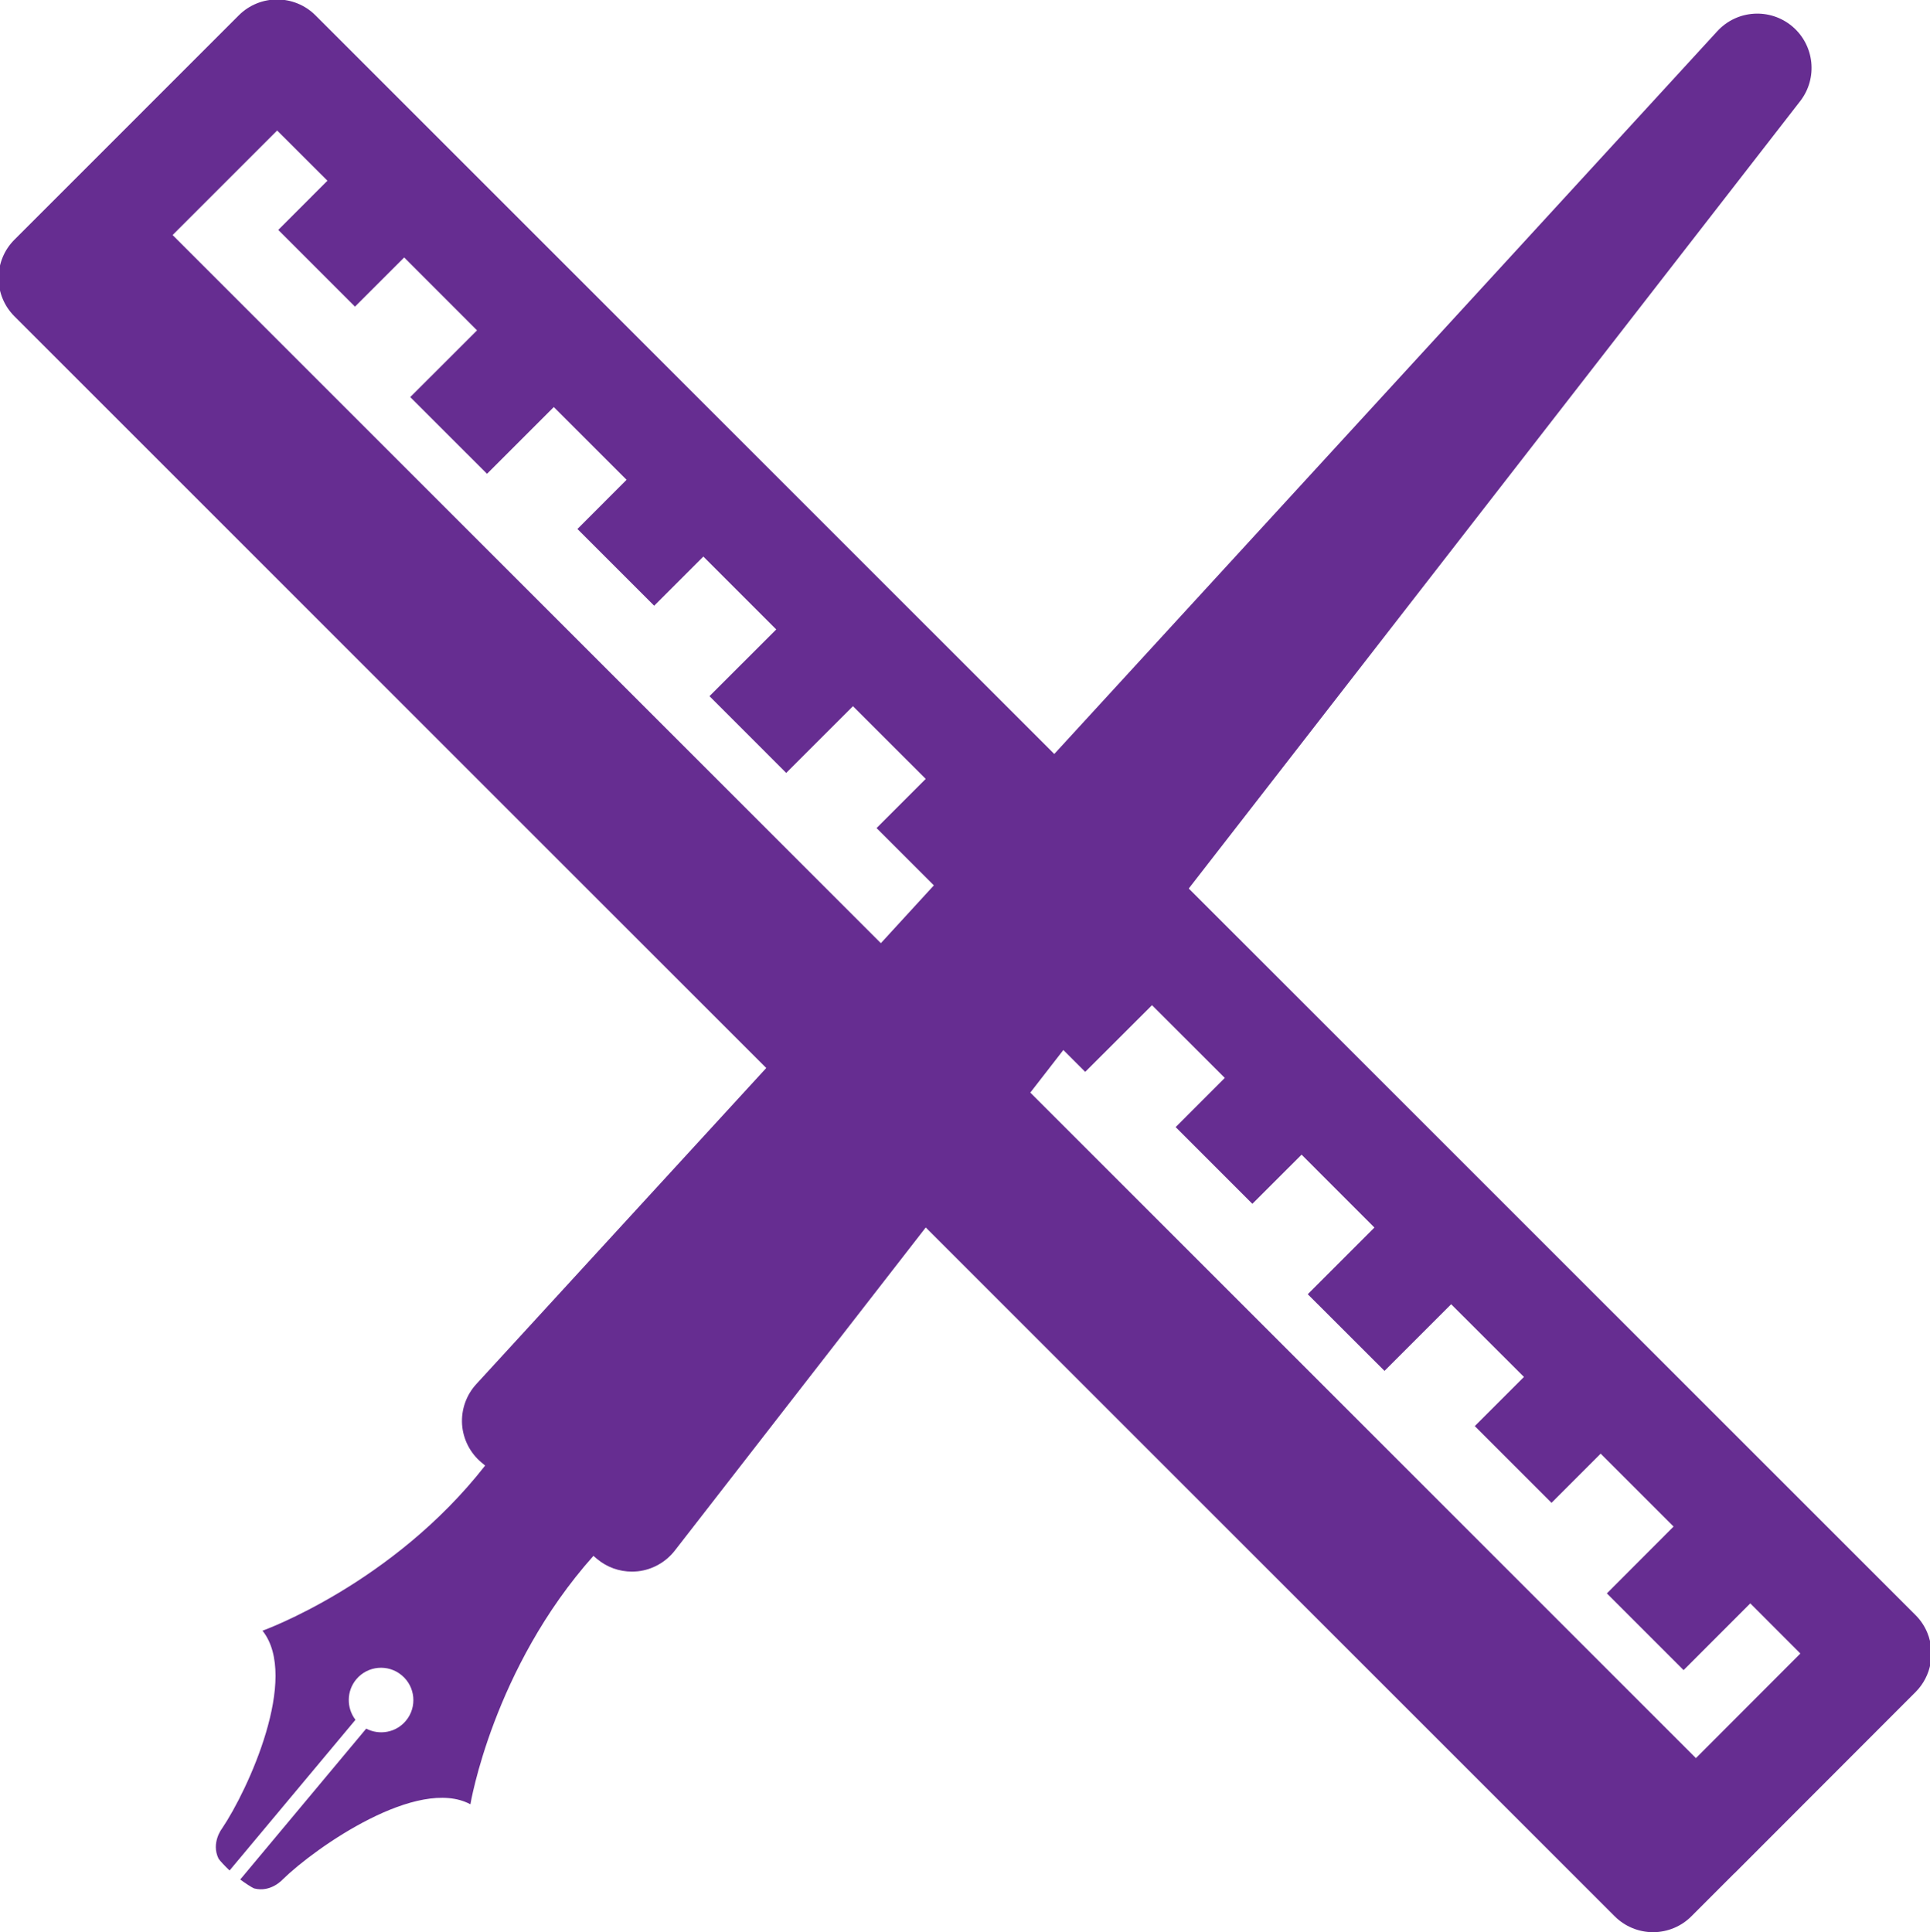 <?xml version="1.0" encoding="utf-8"?>
<!-- Generator: Adobe Illustrator 16.0.0, SVG Export Plug-In . SVG Version: 6.00 Build 0)  -->
<!DOCTYPE svg PUBLIC "-//W3C//DTD SVG 1.1//EN" "http://www.w3.org/Graphics/SVG/1.1/DTD/svg11.dtd">
<svg version="1.1" id="Layer_1" xmlns="http://www.w3.org/2000/svg" xmlns:xlink="http://www.w3.org/1999/xlink" x="0px" y="0px"
	 width="59.959px" height="60.035px" viewBox="0 0 59.959 60.035" enable-background="new 0 0 59.959 60.035" xml:space="preserve">
<path fill="#662D91" d="M59.88,50.743c-0.083-0.206-0.206-0.393-0.37-0.559L36.931,27.608L55.926,3.143
	c0.554-0.713,0.446-1.738-0.244-2.322c-0.692-0.582-1.717-0.52-2.332,0.15L32.753,23.428L9.802,0.478
	c-0.66-0.659-1.726-0.659-2.385,0L0.449,7.447C0.132,7.763-0.045,8.191-0.045,8.639c0,0.446,0.177,0.875,0.494,1.19l23.356,23.356
	l-9.01,9.824c-0.311,0.34-0.469,0.792-0.44,1.251c0.032,0.459,0.25,0.889,0.604,1.183l0.113,0.095
	c-2.887,3.692-6.917,5.131-6.917,5.131c1.155,1.452-0.448,4.949-1.26,6.15c0,0-0.344,0.442-0.106,0.932
	c0.046,0.072,0.208,0.241,0.343,0.369l3.911-4.682c-0.281-0.367-0.281-0.891,0.025-1.258c0.356-0.426,0.989-0.48,1.412-0.126
	c0.428,0.355,0.484,0.99,0.13,1.413c-0.306,0.37-0.824,0.459-1.233,0.245l-3.914,4.688c0.15,0.11,0.344,0.239,0.426,0.275
	c0.523,0.141,0.893-0.277,0.893-0.277c1.042-1.014,4.202-3.21,5.832-2.335c0,0,0.7-4.22,3.822-7.719l0.115,0.098
	c0.304,0.254,0.686,0.391,1.079,0.391c0.059,0,0.121-0.004,0.182-0.009c0.454-0.049,0.87-0.283,1.15-0.642l7.798-10.042
	l21.403,21.403c0.316,0.315,0.745,0.494,1.192,0.494s0.876-0.178,1.191-0.494l1.326-1.327c0,0,0.011-0.006,0.013-0.009l5.629-5.636
	C60.004,52.075,60.127,51.352,59.88,50.743z M52.687,54.628L32.009,33.949l1.026-1.323l0.679,0.679l2.075-2.072l2.262,2.26
	l-1.527,1.528l2.383,2.384l1.529-1.528l2.263,2.265l-2.071,2.072l2.384,2.382l2.071-2.071l2.262,2.259l-1.528,1.528l2.384,2.384
	l1.527-1.528l2.265,2.265L49.92,49.51l2.384,2.384l2.072-2.074l1.556,1.558L52.687,54.628z M10.172,5.615L8.645,7.144l2.383,2.384
	L12.557,8l2.263,2.265l-2.075,2.073l2.385,2.384l2.075-2.074l2.261,2.26l-1.527,1.529l2.384,2.384l1.528-1.528l2.264,2.265
	l-2.074,2.073l2.384,2.385l2.074-2.073l2.26,2.259l-1.527,1.528l1.78,1.78l-1.646,1.796L5.362,7.303L8.61,4.055L10.172,5.615z"/>
</svg>
